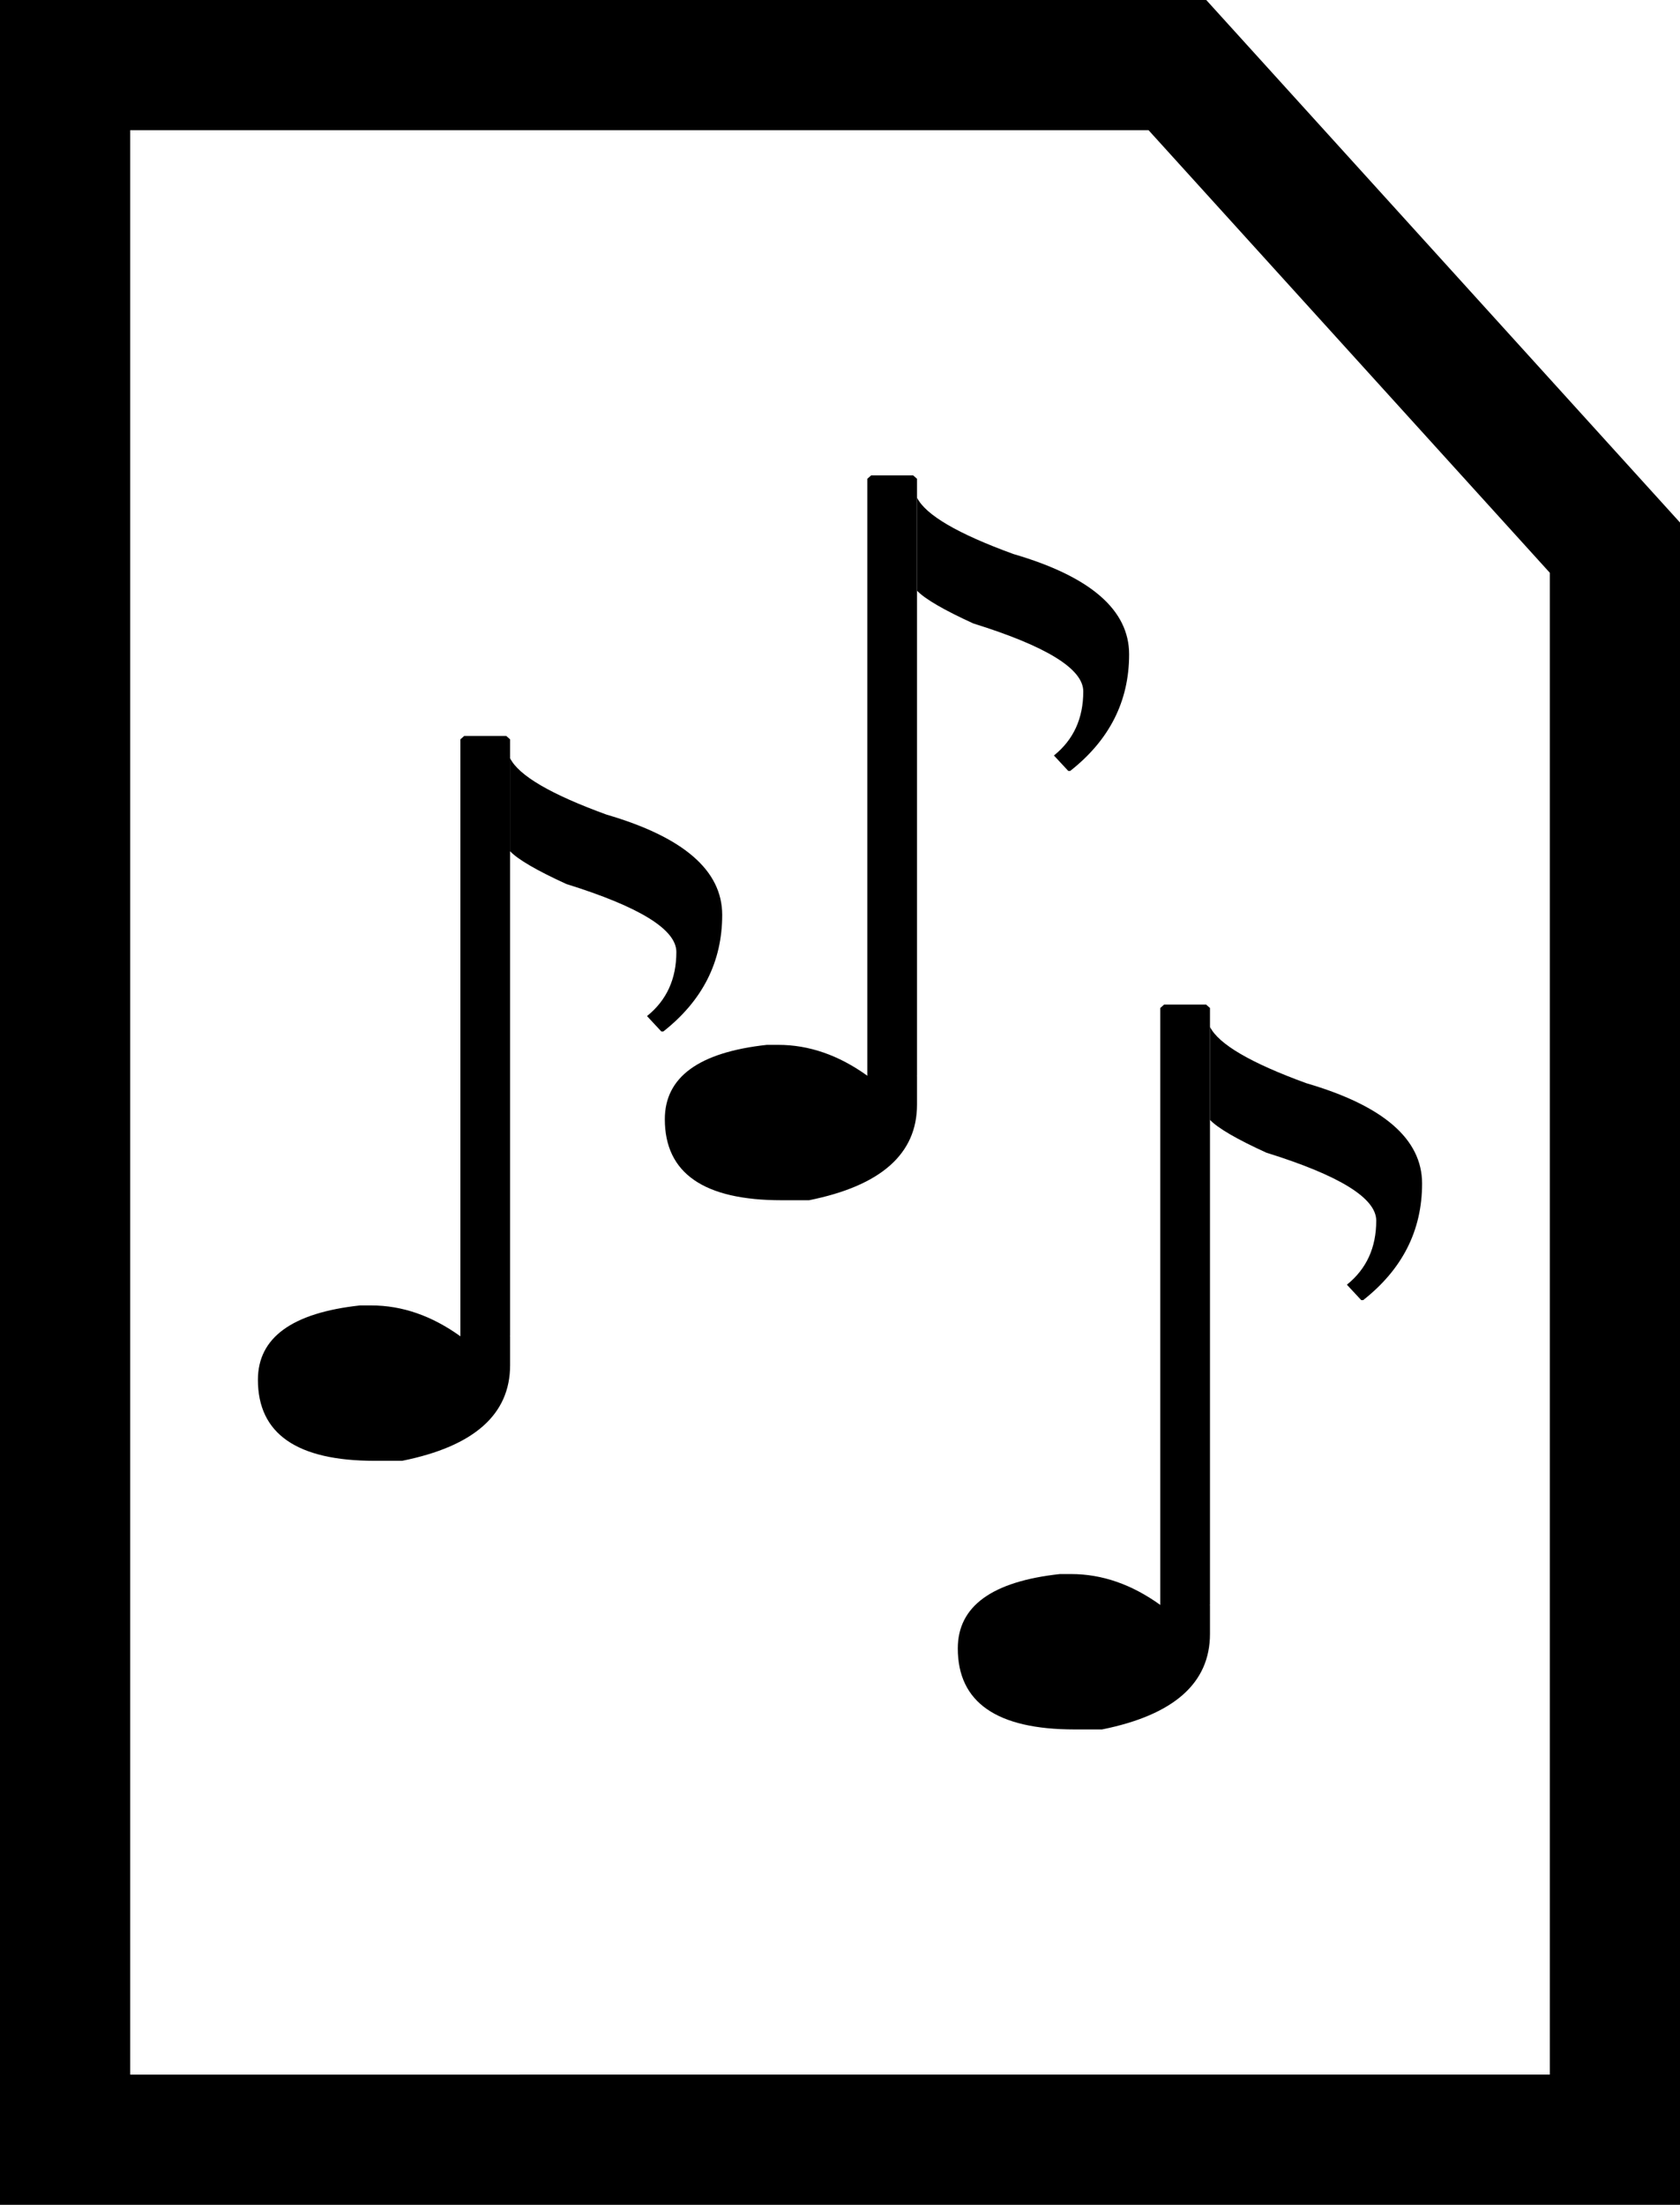 <svg version="1.1" xmlns="http://www.w3.org/2000/svg" xmlns:xlink="http://www.w3.org/1999/xlink" width="129.065" height="169.321" viewBox="0,0,129.065,169.321"><g transform="translate(-175.467,-95.34)"><g><path d="M180.467,259.66v-159.321h85.453l33.613,37.06v122.26z" fill="none" fill-rule="nonzero" stroke="#000000" stroke-width="10" stroke-miterlimit="10"/><g fill="#000000" stroke="none"><g><path d="M214.359,151.857l0.296,0.263v1.448v7.144v17.167v20.064l-0.165,0.148l-3.424,0.263l-0.23,-0.395v-0.016v-45.824l0.296,-0.263z" fill-rule="nonzero" stroke-width="1" stroke-miterlimit="10"/><path d="M222.062,157.898c5.925,1.728 8.888,4.296 8.888,7.703c-0,3.605 -1.514,6.584 -4.526,8.954h-0.148l-1.103,-1.185c1.506,-1.21 2.255,-2.847 2.255,-4.921c-0,-1.728 -2.815,-3.465 -8.444,-5.218c-2.271,-1.037 -3.712,-1.876 -4.329,-2.518v-7.144c0.667,1.333 3.136,2.774 7.407,4.329z" fill-rule="evenodd" stroke-width="1.5" stroke-miterlimit="4"/><path d="M203.989,195.591c2.37,0 4.65,0.79 6.847,2.37h3.819v2.222c-0,3.777 -2.765,6.23 -8.296,7.341h-2.107c-5.975,0 -8.971,-2.074 -8.971,-6.222c-0,-3.234 2.617,-5.144 7.851,-5.712z" fill-rule="nonzero" stroke-width="1" stroke-miterlimit="10"/></g><g><path d="M245.62,131.847l0.296,0.263v1.448v7.144v17.167v20.064l-0.165,0.148l-3.424,0.263l-0.23,-0.395v-0.016v-45.824l0.296,-0.263z" fill-rule="nonzero" stroke-width="1" stroke-miterlimit="10"/><path d="M253.323,137.887c5.925,1.728 8.888,4.296 8.888,7.703c-0,3.605 -1.514,6.584 -4.526,8.954h-0.148l-1.103,-1.185c1.506,-1.21 2.255,-2.847 2.255,-4.921c-0,-1.728 -2.815,-3.465 -8.444,-5.218c-2.271,-1.037 -3.712,-1.876 -4.329,-2.518v-7.144c0.667,1.333 3.136,2.774 7.407,4.329z" fill-rule="evenodd" stroke-width="1.5" stroke-miterlimit="4"/><path d="M235.25,175.58c2.37,0 4.65,0.79 6.847,2.37h3.819v2.222c-0,3.777 -2.765,6.23 -8.296,7.341h-2.107c-5.975,0 -8.971,-2.074 -8.971,-6.222c0,-3.234 2.617,-5.144 7.851,-5.712z" fill-rule="nonzero" stroke-width="1" stroke-miterlimit="10"/></g><g><path d="M268.127,172.487l0.296,0.263v1.448v7.144v17.167v20.064l-0.165,0.148l-3.424,0.263l-0.23,-0.395v-0.016v-45.824l0.296,-0.263z" fill-rule="nonzero" stroke-width="1" stroke-miterlimit="10"/><path d="M275.83,178.527c5.925,1.728 8.888,4.296 8.888,7.703c-0,3.605 -1.514,6.584 -4.526,8.954h-0.148l-1.103,-1.185c1.506,-1.21 2.255,-2.847 2.255,-4.921c-0,-1.728 -2.815,-3.465 -8.444,-5.218c-2.271,-1.037 -3.712,-1.876 -4.329,-2.518v-7.144c0.667,1.333 3.136,2.774 7.407,4.329z" fill-rule="evenodd" stroke-width="1.5" stroke-miterlimit="4"/><path d="M257.757,216.22c2.37,0 4.65,0.79 6.847,2.37h3.819v2.222c-0,3.777 -2.765,6.23 -8.296,7.341h-2.107c-5.975,0 -8.971,-2.074 -8.971,-6.222c0,-3.234 2.617,-5.144 7.851,-5.712z" fill-rule="nonzero" stroke-width="1" stroke-miterlimit="10"/></g></g></g></g></svg>